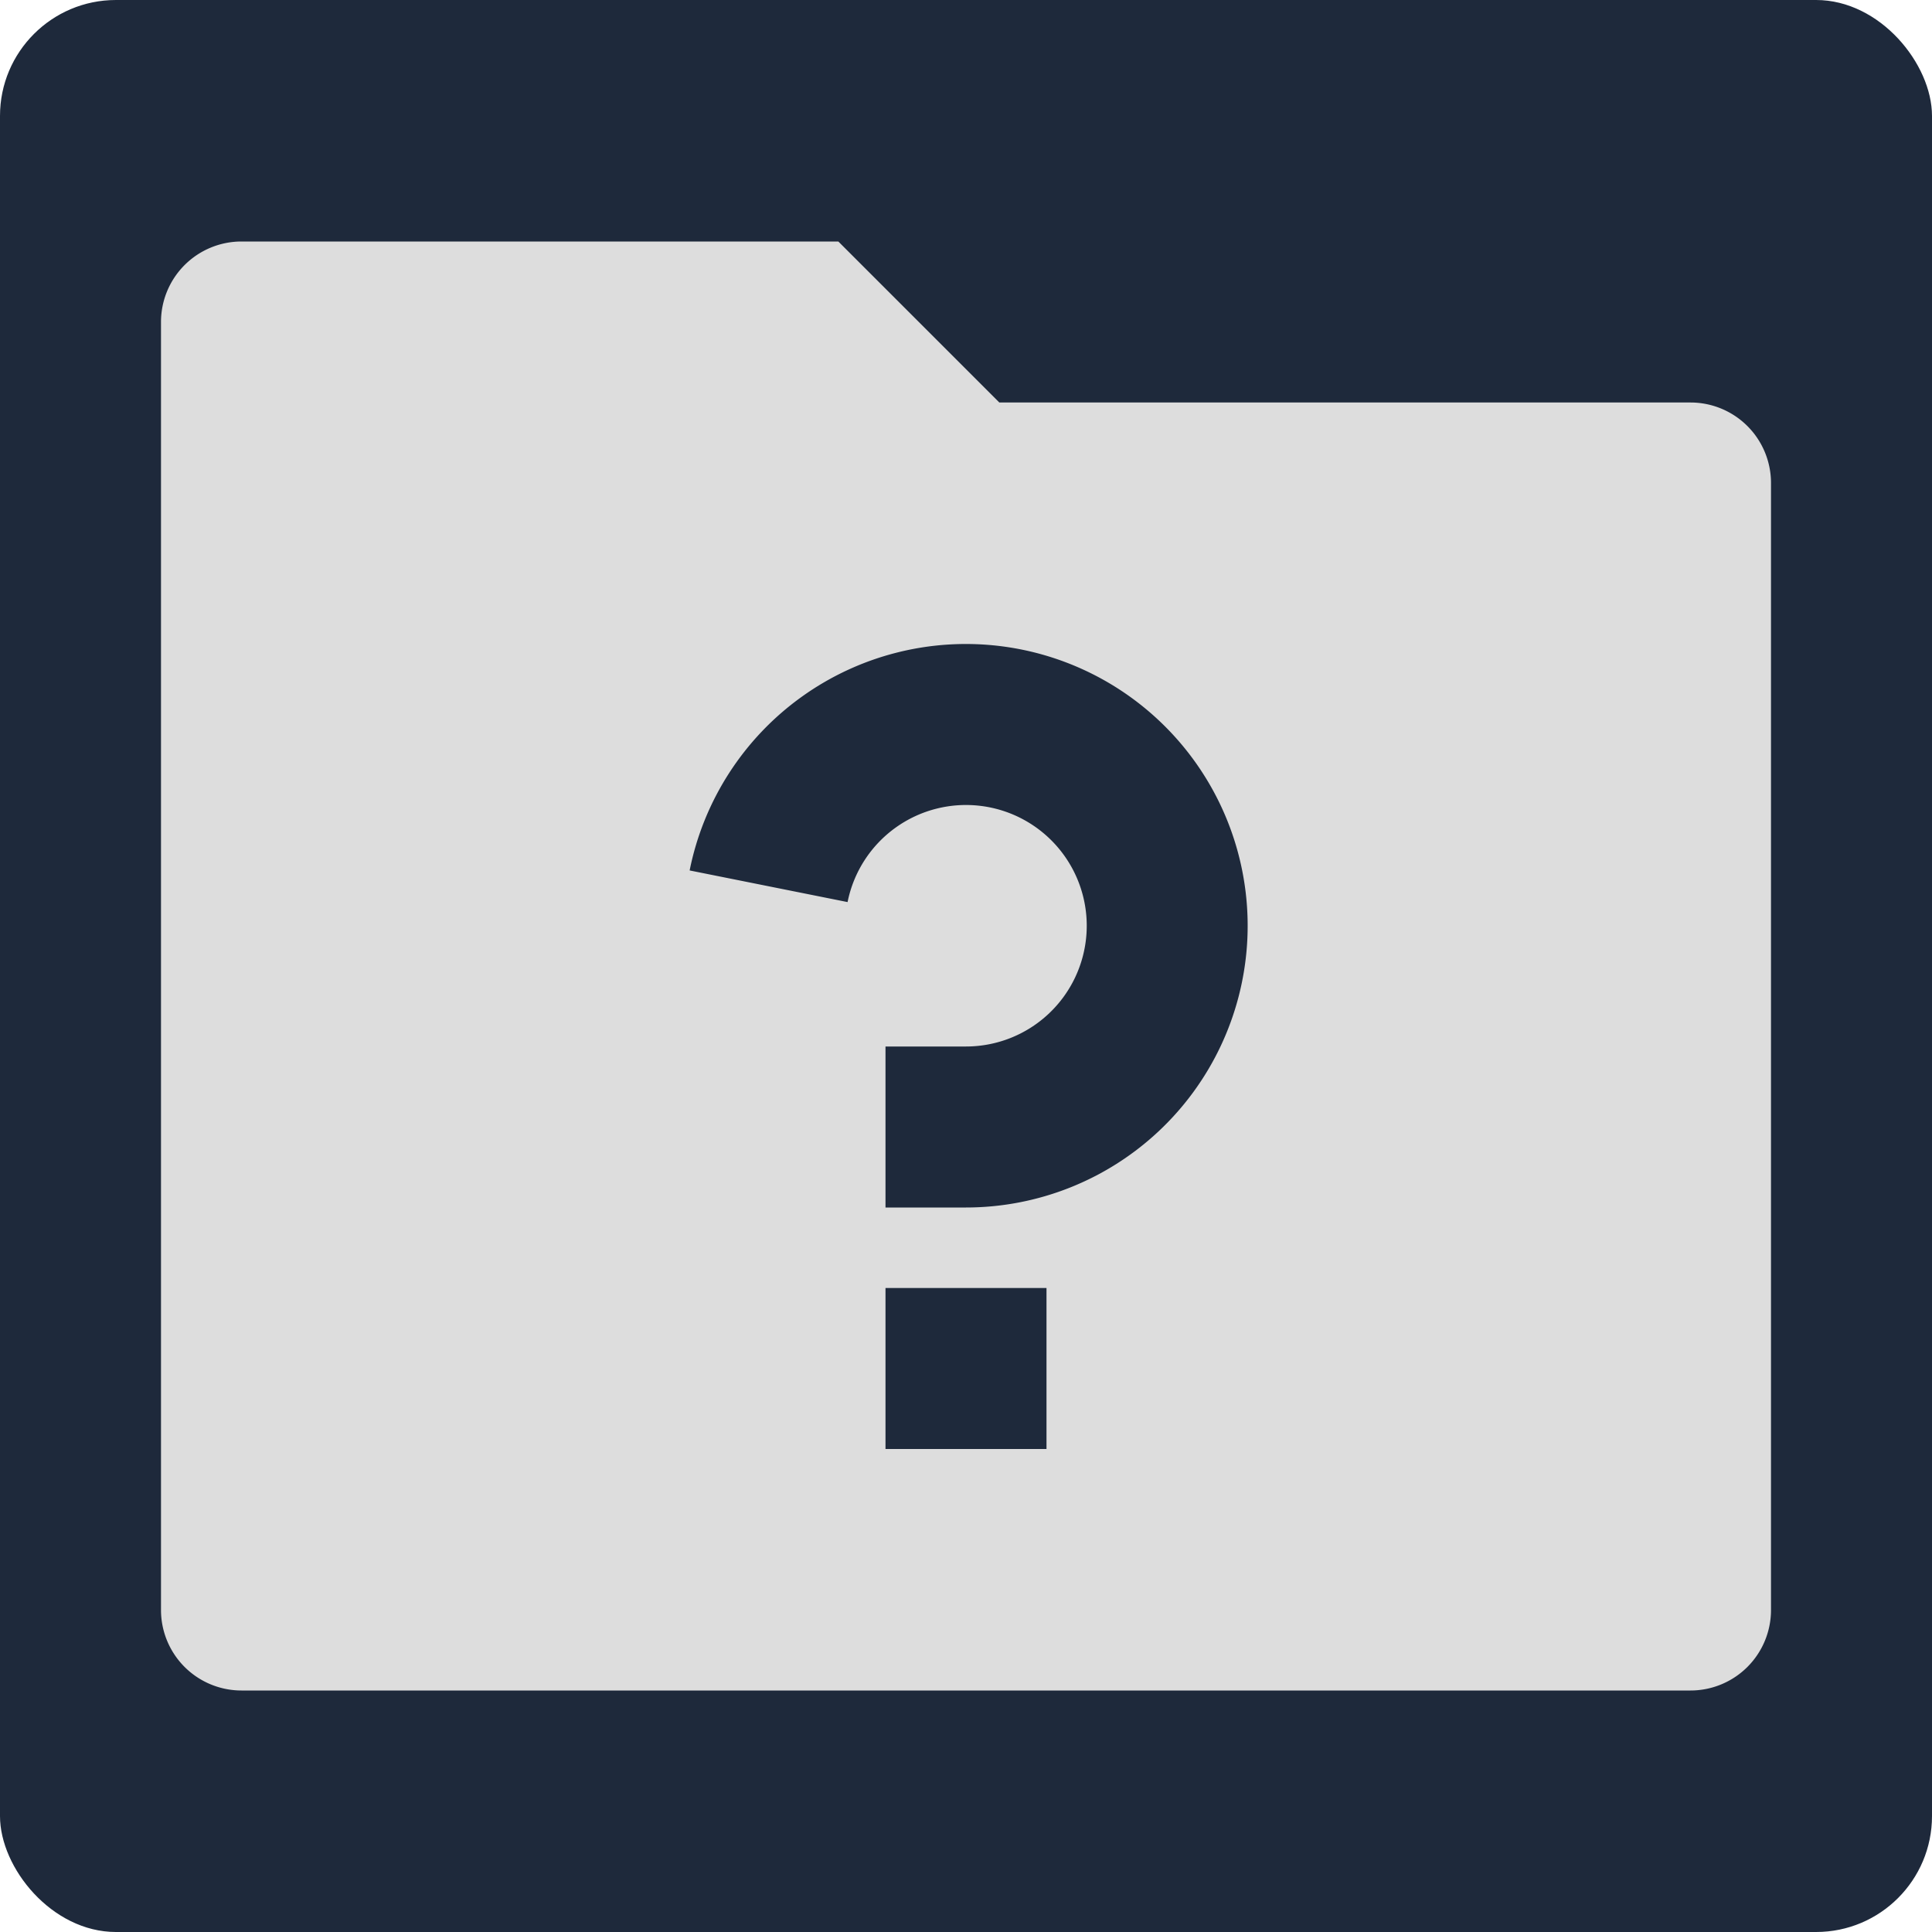 <svg viewBox="0 0 24.00 24.00" xmlns="http://www.w3.org/2000/svg" fill="#dddddd" stroke="#dddddd" stroke-width="0"><g id="SVGRepo_bgCarrier" stroke-width="0"><rect x="0" y="0" width="24.00" height="24.00" rx="1.44" fill="#1e293b" strokewidth="0"></rect></g><g id="SVGRepo_tracerCarrier" stroke-linecap="round" stroke-linejoin="round"></g><g id="SVGRepo_iconCarrier"> <g> <path fill="none" d="M0 0h24v24H0z"></path> <path d="M12.414 5H21a1 1 0 0 1 1 1v14a1 1 0 0 1-1 1H3a1 1 0 0 1-1-1V4a1 1 0 0 1 1-1h7.414l2 2zM11 16v2h2v-2h-2zm-2.433-5.187l1.962.393A1.5 1.5 0 1 1 12 13h-1v2h1a3.5 3.5 0 1 0-3.433-4.187z"></path> </g> </g></svg>